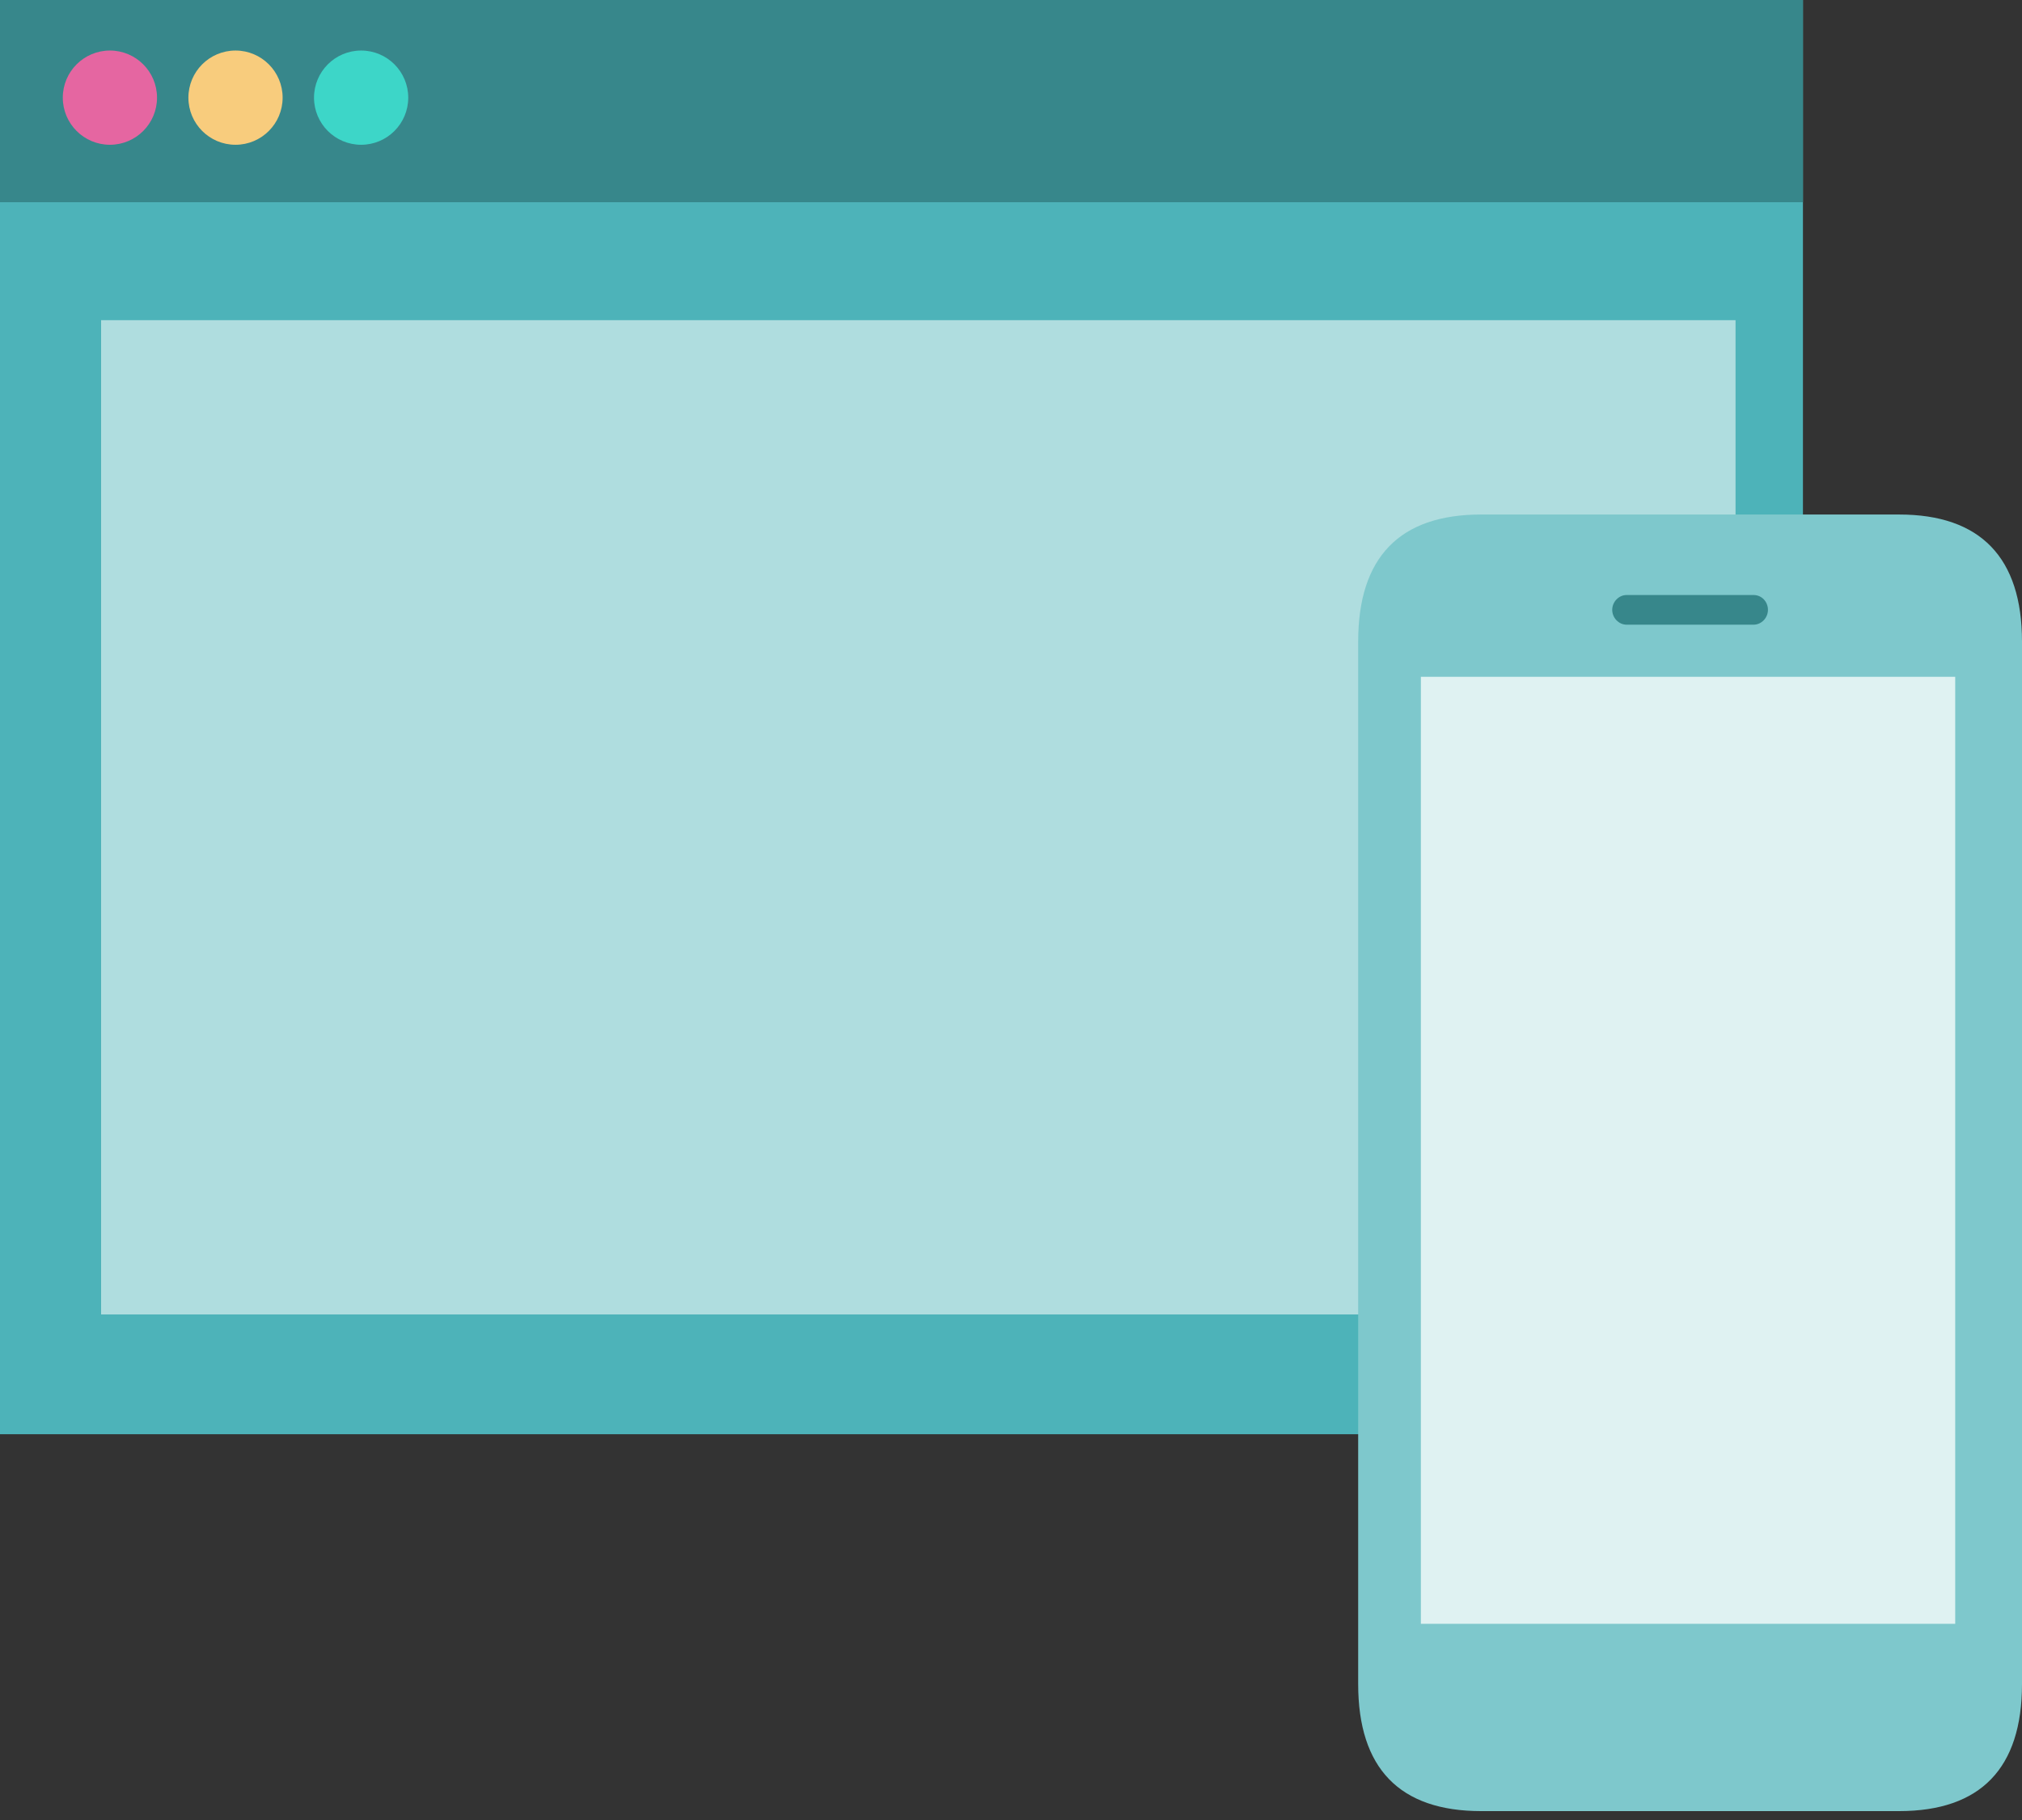 <svg width="120" height="108" viewBox="0 0 120 108" fill="none" xmlns="http://www.w3.org/2000/svg">
<rect x="0" y="0" width="120" height="108" fill="#333333" stroke="none"/>
<rect width="107" height="85.108" fill="#4DB3B9"/>
<rect x="6" y="19" width="97" height="59" fill="#AFDDDF"/>
<path d="M107 0H96.301H53.501H32.101H0.001H0V12H0.001H107V0Z" fill="#37878B"/>
<circle cx="6.523" cy="5.795" r="2.796" fill="#E566A1"/>
<circle cx="13.977" cy="5.795" r="2.796" fill="#F8CC7D"/>
<circle cx="21.432" cy="5.795" r="2.796" fill="#3DD6C8"/>
<path d="M112.704 30.532H87.899C83.06 30.532 80.604 33.071 80.604 38.075V99.928C80.604 104.932 83.06 107.472 87.899 107.472H112.704C117.544 107.472 120 104.932 120 99.928V38.075C120 33.096 117.544 30.532 112.704 30.532Z" fill="#7EC8CC"/>
<path d="M104.071 35.309H96.533C96.071 35.309 95.681 35.711 95.681 36.189C95.681 36.667 96.071 37.069 96.533 37.069H104.071C104.534 37.069 104.923 36.667 104.923 36.189C104.923 35.711 104.558 35.309 104.071 35.309Z" fill="#37878B"/>
<path d="M116.036 40.162H84.325V96.358H116.036V40.162Z" fill="#DFF2F2"/>
</svg>
